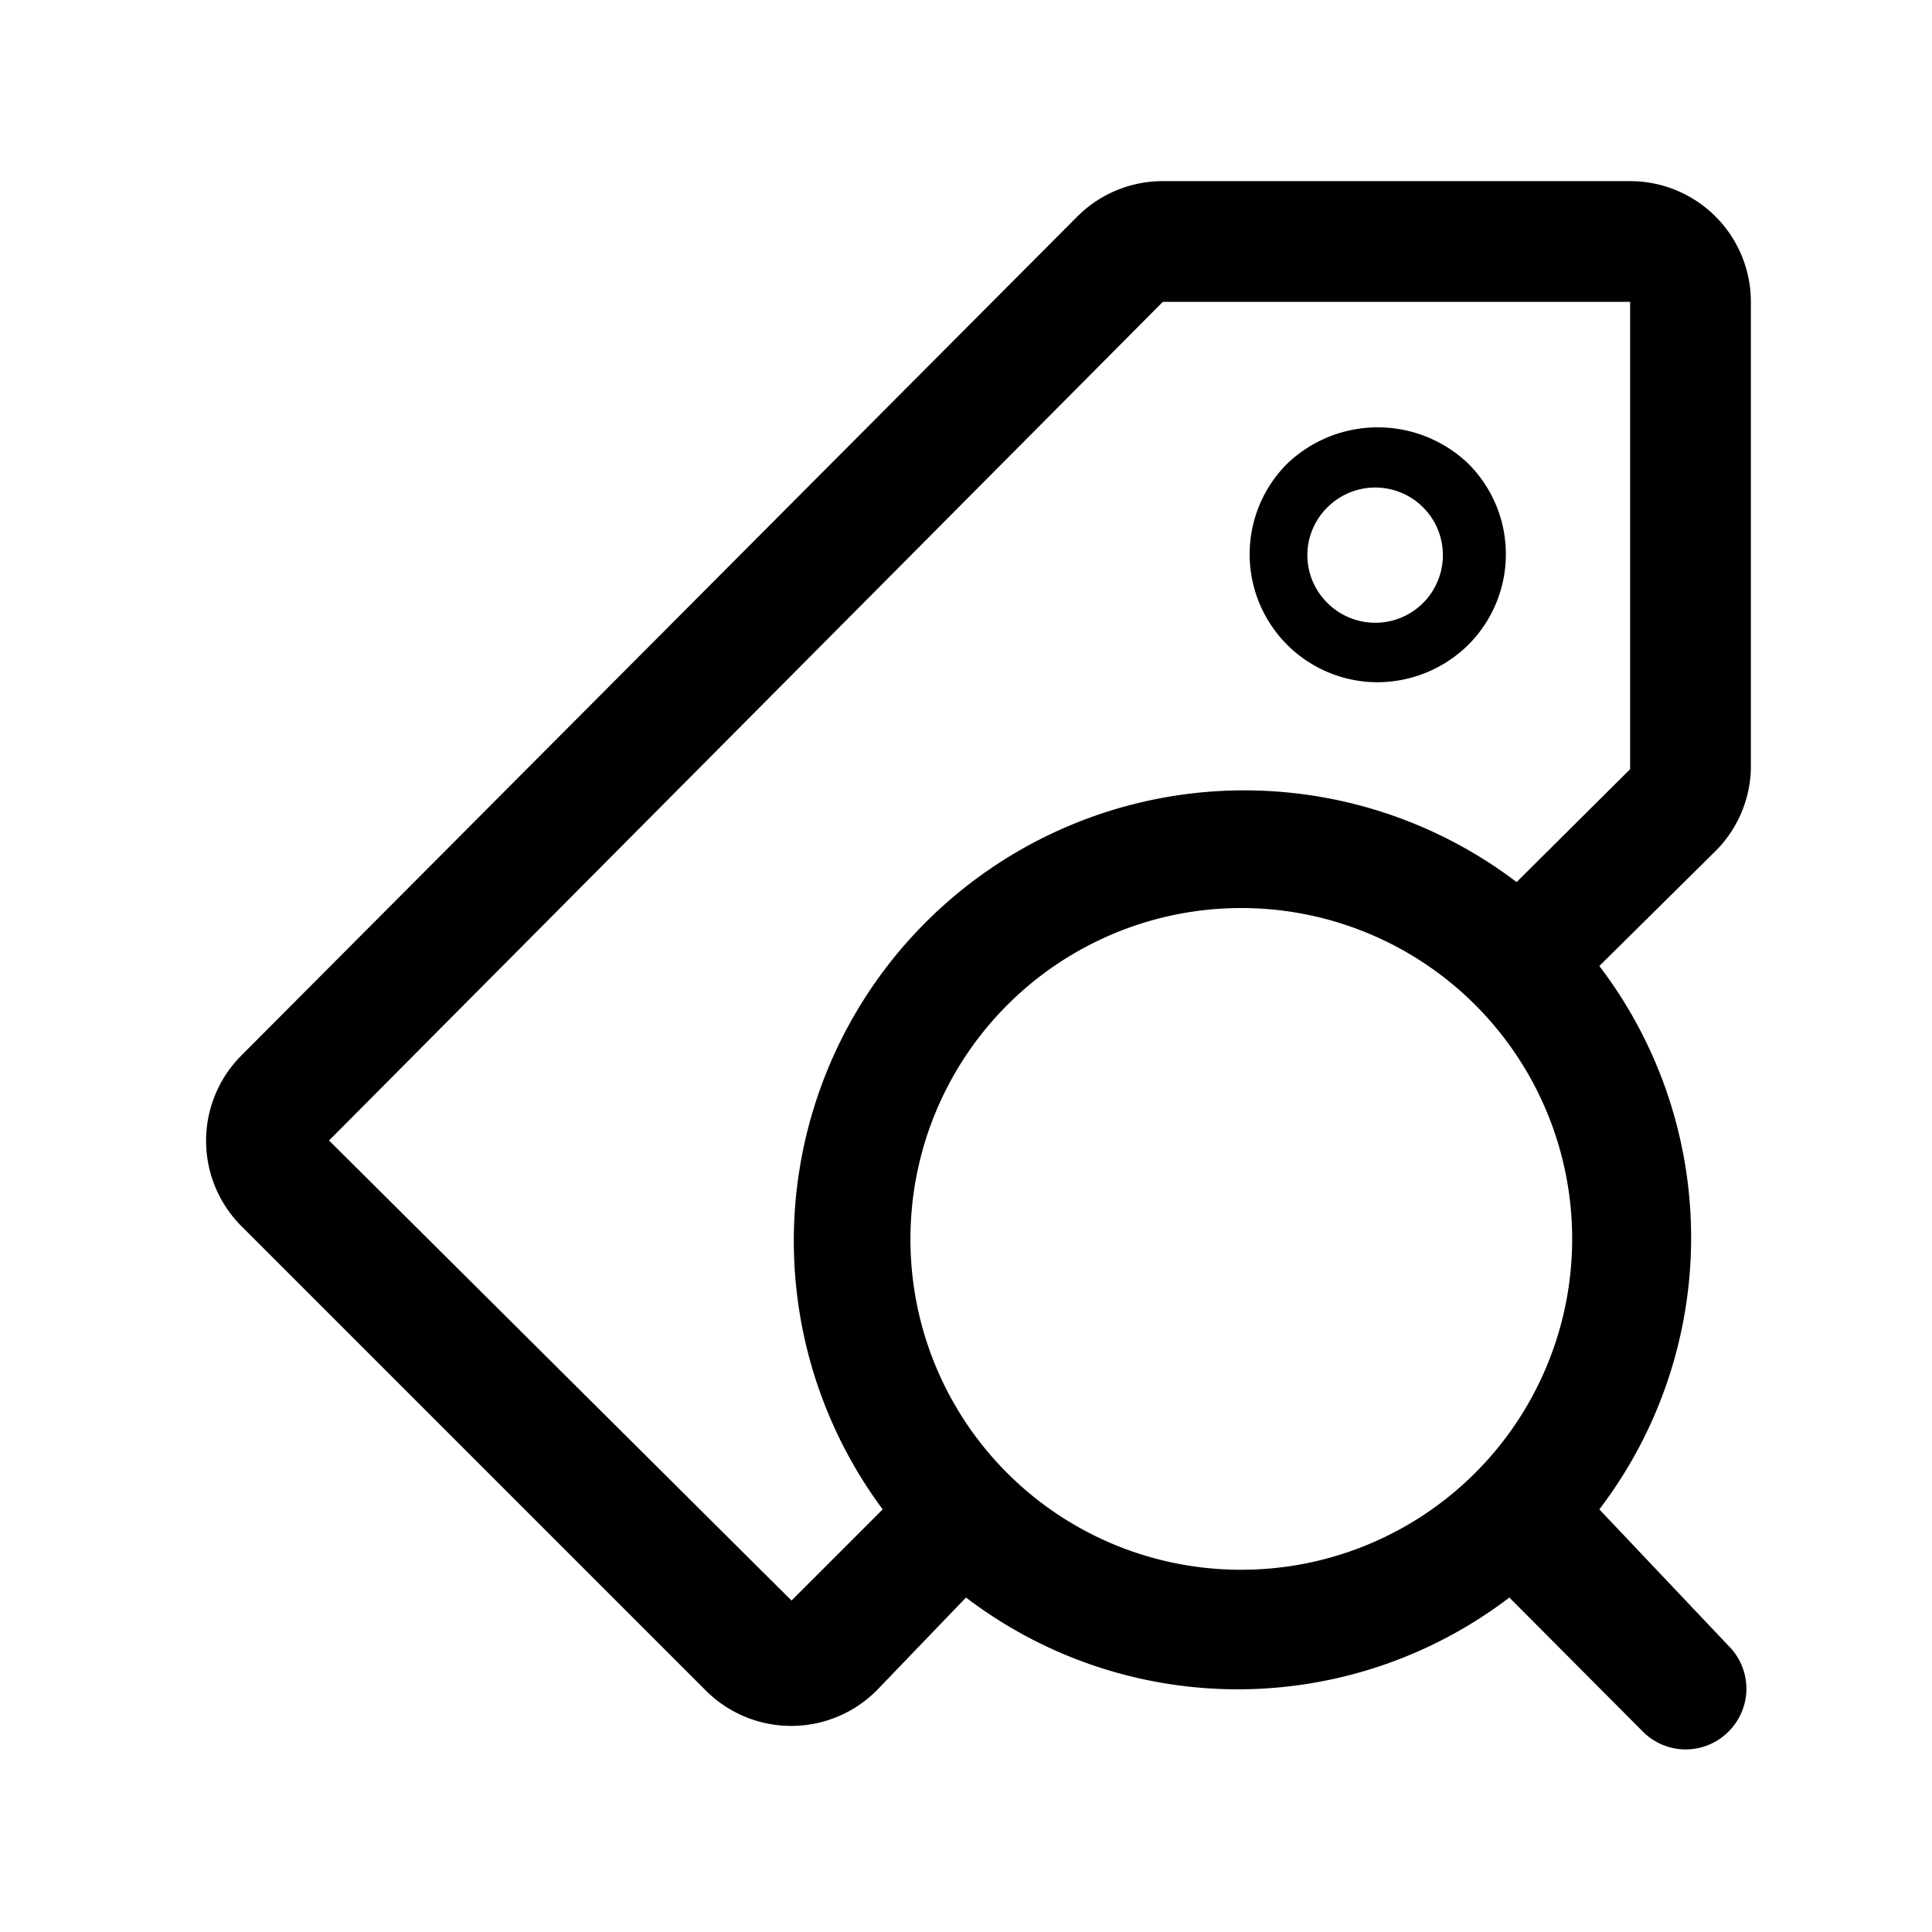 <svg xmlns="http://www.w3.org/2000/svg" viewBox="0 0 32 32"><path d="M27 3h-7.74a2 2 0 00-1.42.59L4 17.48a2 2 0 000 2.83L11.69 28a2 2 0 002.83 0L16 26.46a7.42 7.42 0 009 0l2.21 2.22a1 1 0 001.42 0 1 1 0 000-1.42L26.49 25a7.42 7.42 0 000-9l1.89-1.87a2 2 0 00.62-1.39V5a2 2 0 00-2-2zM15.08 20.51A5.48 5.48 0 1120.55 26a5.47 5.47 0 01-5.47-5.49zM27 12.74l-1.88 1.87A7.46 7.46 0 0014.62 25l-1.51 1.51-7.66-7.62L19.26 5H27z"/><path d="M22.82 11.3a2.15 2.15 0 001.5-.62 2.12 2.12 0 000-3 2.17 2.17 0 00-3 0 2.12 2.12 0 001.5 3.62zM22 8.39A1.12 1.12 0 1122 10a1.11 1.11 0 010-1.61z"/></svg>